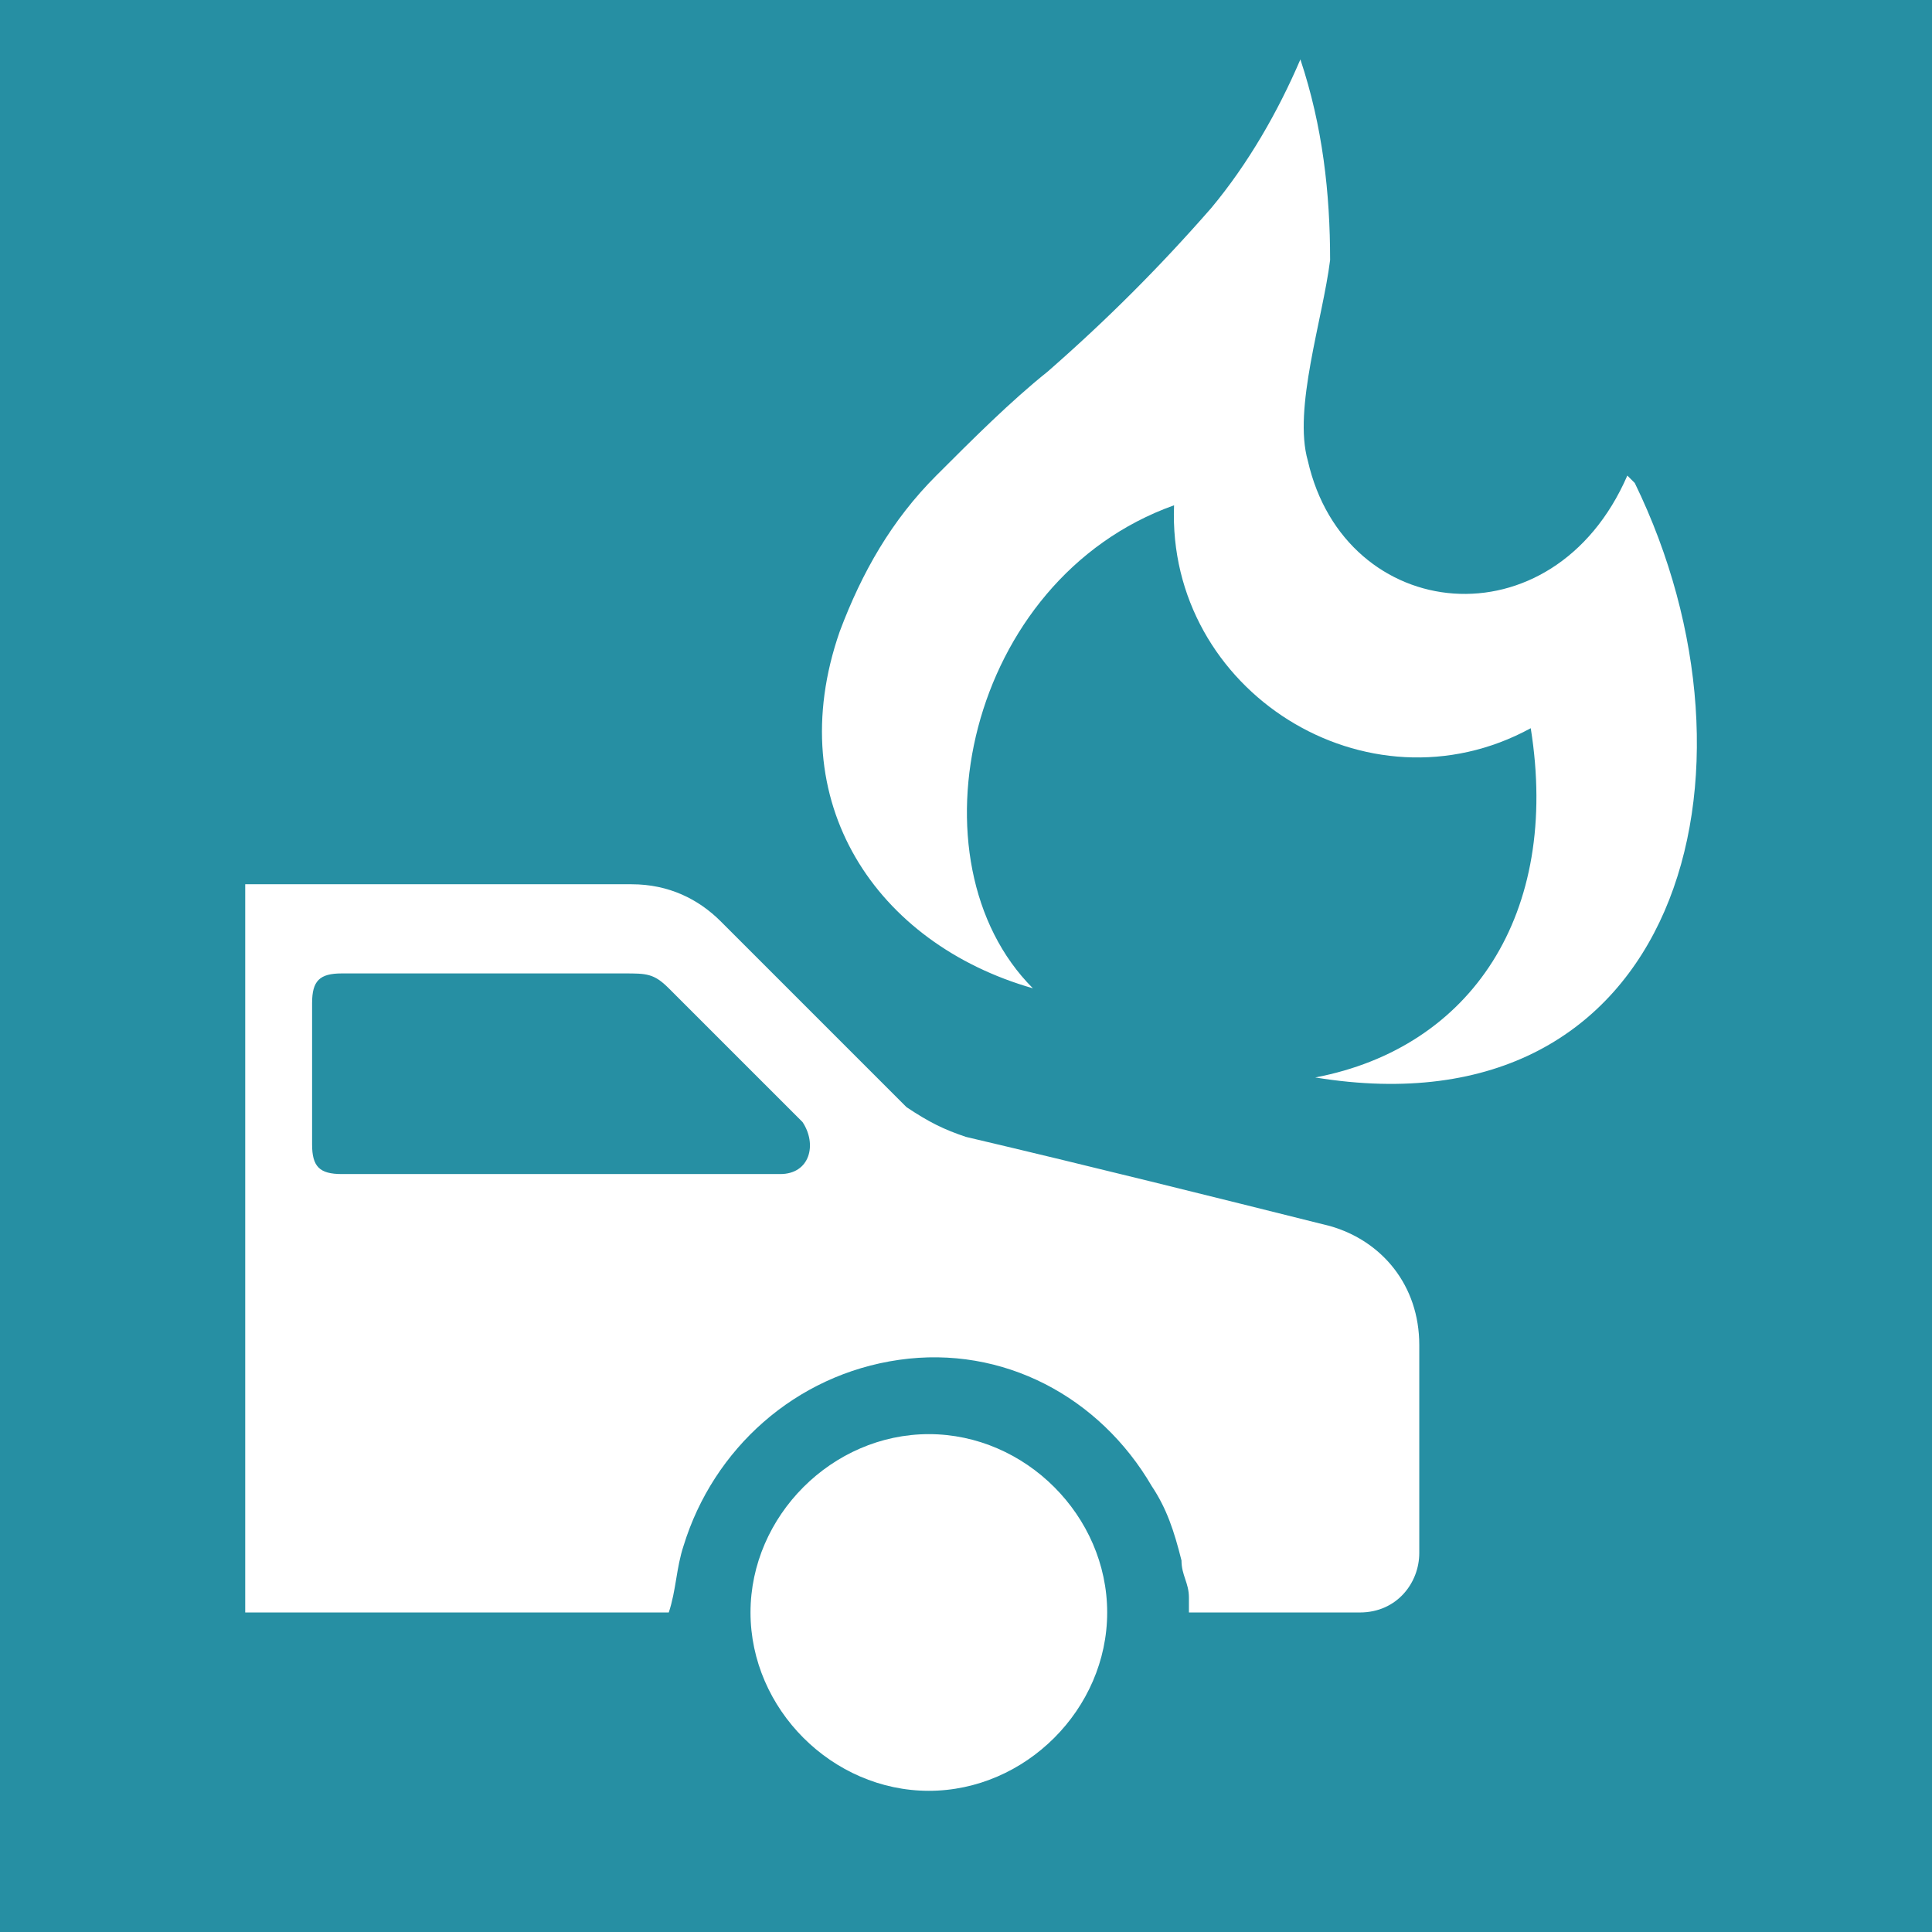 <?xml version="1.0" encoding="UTF-8"?>
<!DOCTYPE svg PUBLIC "-//W3C//DTD SVG 1.1//EN" "http://www.w3.org/Graphics/SVG/1.1/DTD/svg11.dtd">
<!-- Creator: CorelDRAW 2020 (64-Bit) -->
<svg xmlns="http://www.w3.org/2000/svg" xml:space="preserve" width="26px" height="26px" version="1.1" style="shape-rendering:geometricPrecision; text-rendering:geometricPrecision; image-rendering:optimizeQuality; fill-rule:evenodd; clip-rule:evenodd"
viewBox="0 0 260 260"
 xmlns:xlink="http://www.w3.org/1999/xlink"
 xmlns:xodm="http://www.corel.com/coreldraw/odm/2003">
 <defs>
  <style type="text/css">
   <![CDATA[
    .fil0 {fill:#268FA3}
    .fil1 {fill:white}
   ]]>
  </style>
 </defs>
 <g id="Layer_x0020_1">
  <g id="_2887895796192">
   <polygon class="fil0" points="0,0 260,0 260,260 0,260 "/>
   <path class="fil1" d="M219 64c-10,23 -38,20 -43,-2 -2,-7 2,-19 3,-27 0,-9 -1,-18 -4,-27 -3,7 -7,14 -12,20 -7,8 -14,15 -22,22 -5,4 -10,9 -15,14 -6,6 -10,13 -13,21 -8,23 5,42 26,48 -17,-17 -9,-55 19,-65 -1,25 26,42 48,30 4,25 -8,43 -29,47 49,8 62,-41 43,-80zm-94 129c-13,0 -24,11 -24,24 0,13 11,24 24,24 13,0 24,-11 24,-24 0,-13 -11,-24 -24,-24zm-91 24c19,0 38,0 56,0 1,-3 1,-6 2,-9 4,-13 15,-23 29,-25 14,-2 27,5 34,17 2,3 3,6 4,10 0,2 1,3 1,5 0,1 0,1 0,2 8,0 15,0 23,0 5,0 8,-4 8,-8 0,-9 0,-19 0,-28 0,-8 -5,-14 -12,-16 -16,-4 -32,-8 -49,-12 -3,-1 -5,-2 -8,-4 -8,-8 -16,-16 -25,-25 -3,-3 -7,-5 -12,-5l-52 0c0,33 0,65 0,98zm8 -82c0,6 0,13 0,19 0,3 1,4 4,4 20,0 39,0 59,0 4,0 5,-4 3,-7 -6,-6 -12,-12 -18,-18 -2,-2 -3,-2 -6,-2 -13,0 -25,0 -38,0 -3,0 -4,1 -4,4z"/>
  </g>
 </g>
</svg>

